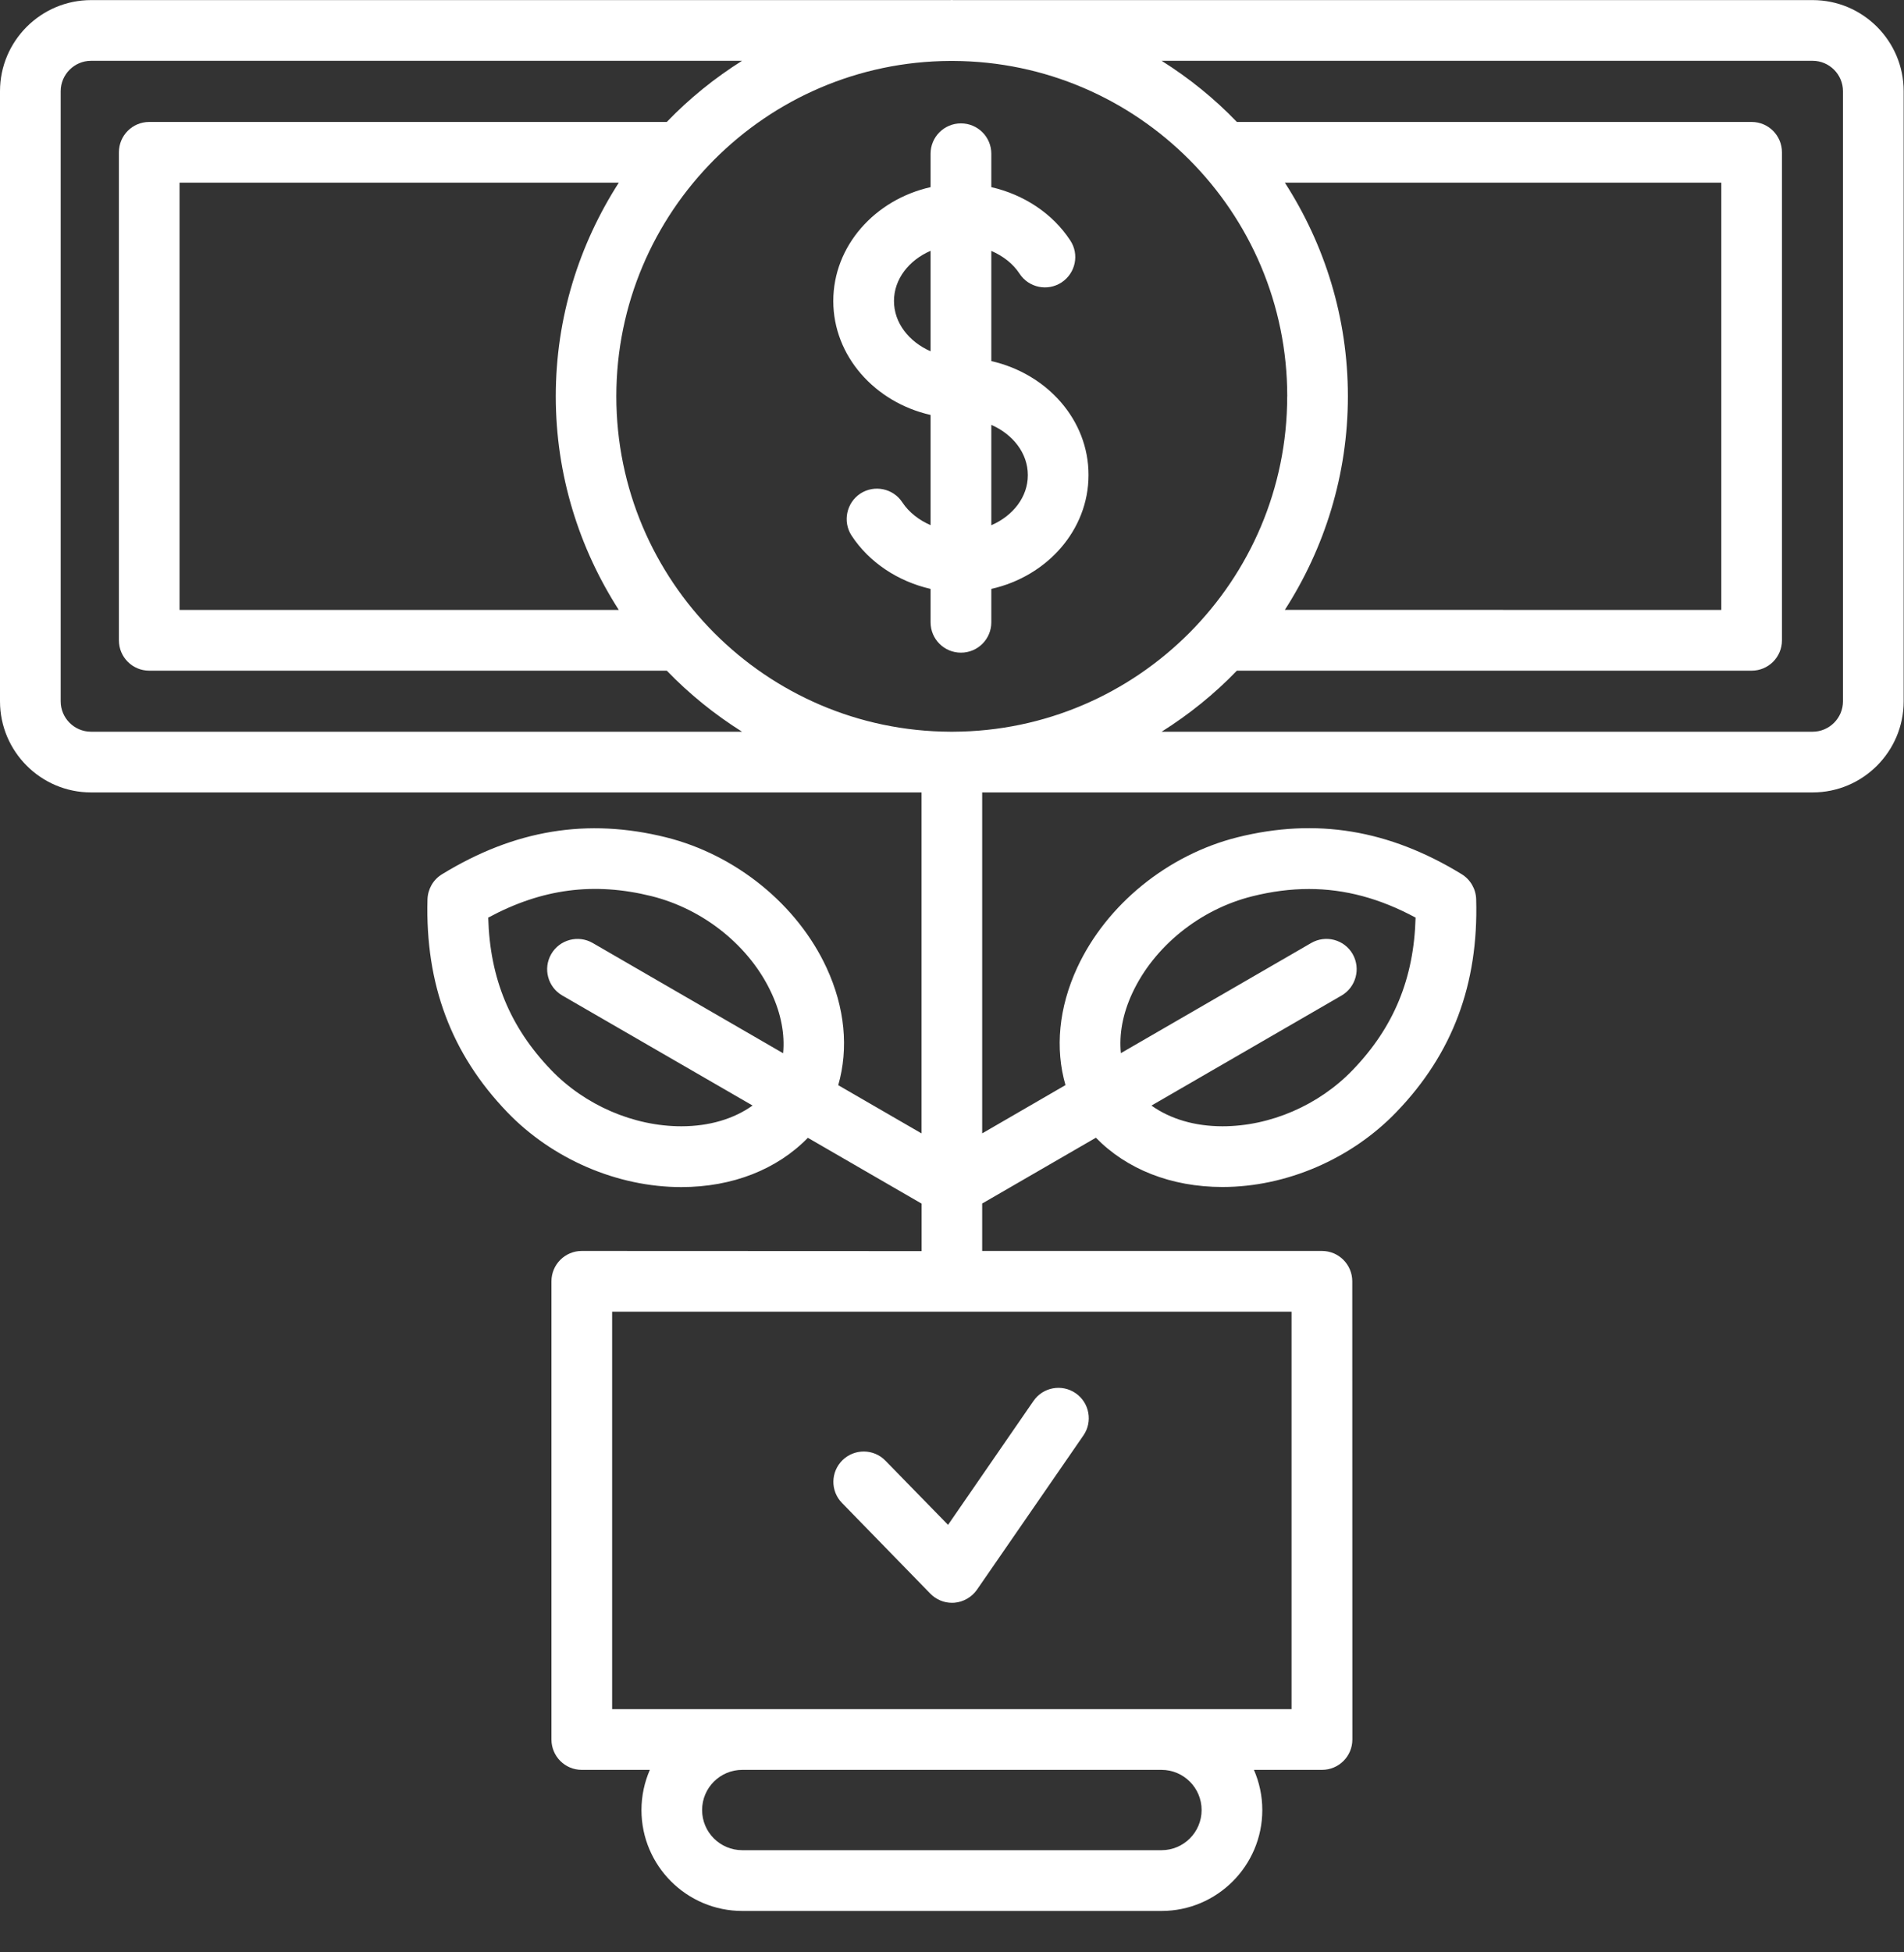 <svg width="40" height="41" viewBox="0 0 40 41" fill="none" xmlns="http://www.w3.org/2000/svg">
<rect x="0" y="0" width="40" height="41" fill="#333333" stroke="none"/>
<path d="M20.826 7.583V5.269C21.07 5.375 21.28 5.534 21.419 5.747C21.612 6.042 22.007 6.123 22.3 5.932C22.596 5.738 22.679 5.343 22.485 5.05C22.116 4.484 21.51 4.087 20.826 3.93V3.228C20.826 2.876 20.541 2.591 20.188 2.591C19.835 2.591 19.55 2.876 19.55 3.228V3.93C18.379 4.193 17.506 5.165 17.506 6.321C17.506 7.477 18.379 8.448 19.55 8.714V11.028C19.306 10.922 19.096 10.76 18.957 10.55C18.764 10.255 18.369 10.174 18.075 10.365C17.782 10.558 17.699 10.954 17.89 11.247C18.26 11.812 18.866 12.21 19.55 12.367V13.068C19.55 13.421 19.835 13.706 20.188 13.706C20.541 13.706 20.826 13.421 20.826 13.068V12.367C21.997 12.104 22.868 11.132 22.868 9.976C22.87 8.818 21.997 7.849 20.826 7.583ZM18.781 6.321C18.781 5.86 19.096 5.464 19.55 5.267V7.377C19.096 7.177 18.781 6.782 18.781 6.321ZM20.826 11.03V8.922C21.278 9.12 21.593 9.515 21.593 9.976C21.595 10.437 21.28 10.833 20.826 11.03Z" fill="white"/>
<path d="M38.081 0.002H20.029C20.018 0.002 20.007 0 19.997 0C19.986 0 19.976 0.002 19.965 0.002H1.913C0.859 0.002 0 0.861 0 1.915V14.728C0 15.782 0.859 16.641 1.913 16.641H19.359V23.801L17.61 22.789C17.831 22.016 17.752 21.161 17.365 20.324C16.753 19 15.461 17.95 13.992 17.584C12.343 17.174 10.815 17.423 9.285 18.36C9.1 18.473 8.988 18.67 8.981 18.887C8.932 20.67 9.481 22.133 10.656 23.355C11.604 24.341 12.97 24.929 14.313 24.929C15.391 24.929 16.328 24.555 16.972 23.894L19.361 25.276V26.273L12.222 26.27C11.87 26.27 11.585 26.555 11.585 26.908V36.529C11.585 36.882 11.869 37.167 12.222 37.167H13.652C13.54 37.426 13.476 37.711 13.476 38.011C13.476 39.179 14.426 40.13 15.595 40.13H24.402C25.569 40.13 26.519 39.179 26.519 38.011C26.519 37.711 26.455 37.426 26.343 37.167H27.773C28.126 37.167 28.411 36.882 28.411 36.529L28.409 26.908C28.409 26.555 28.124 26.27 27.771 26.27H20.634V25.274L23.023 23.892C23.667 24.553 24.604 24.927 25.682 24.927C27.023 24.927 28.39 24.338 29.337 23.352C30.515 22.13 31.063 20.668 31.012 18.885C31.006 18.668 30.891 18.471 30.708 18.358C29.176 17.421 27.648 17.172 26.001 17.582C24.534 17.948 23.242 18.998 22.63 20.322C22.241 21.163 22.163 22.022 22.384 22.787L20.634 23.801V16.641H38.081C39.135 16.641 39.993 15.782 39.993 14.728V1.915C39.993 0.861 39.137 0.002 38.081 0.002ZM14.314 23.652C13.313 23.652 12.288 23.21 11.576 22.468C10.716 21.572 10.291 20.549 10.257 19.27C11.387 18.66 12.482 18.52 13.687 18.819C14.788 19.093 15.755 19.873 16.209 20.858C16.411 21.291 16.49 21.725 16.452 22.118L12.452 19.803C12.148 19.627 11.757 19.731 11.581 20.035C11.404 20.339 11.508 20.73 11.814 20.906L15.81 23.216C15.417 23.497 14.9 23.652 14.314 23.652ZM25.244 38.011C25.244 38.476 24.866 38.854 24.402 38.854H15.594C15.128 38.854 14.75 38.476 14.75 38.011C14.75 37.545 15.128 37.167 15.594 37.167H24.401C24.866 37.167 25.244 37.545 25.244 38.011ZM27.133 35.892H12.86V27.546H27.133V35.892ZM23.786 20.86C24.241 19.878 25.206 19.096 26.309 18.822C26.715 18.72 27.114 18.669 27.499 18.669C28.253 18.669 28.991 18.866 29.739 19.27C29.705 20.547 29.282 21.572 28.419 22.469C27.707 23.21 26.685 23.652 25.682 23.652C25.098 23.652 24.583 23.497 24.19 23.217L28.183 20.907C28.487 20.73 28.591 20.341 28.417 20.035C28.241 19.729 27.85 19.627 27.546 19.803L23.548 22.116C23.508 21.721 23.586 21.291 23.786 20.86ZM27.042 8.323C27.042 12.197 23.897 15.351 20.025 15.366H20.006H19.995H19.984H19.965C16.093 15.351 12.948 12.197 12.948 8.323C12.948 4.448 16.091 1.297 19.961 1.28H20.027C23.899 1.297 27.043 4.449 27.043 8.323H27.042ZM26.993 3.836H36.162V12.809L26.993 12.807C27.826 11.511 28.317 9.974 28.317 8.321C28.317 6.669 27.828 5.133 26.993 3.836ZM13 12.809H3.772V3.836H13C12.167 5.133 11.676 6.669 11.676 8.323C11.676 9.974 12.167 11.513 13 12.809ZM1.275 14.728V1.915C1.275 1.564 1.562 1.277 1.913 1.277H15.589C15.011 1.641 14.48 2.07 14.008 2.561H3.135C2.782 2.561 2.498 2.846 2.498 3.199V13.447C2.498 13.799 2.782 14.084 3.135 14.084H14.008C14.48 14.573 15.011 15.002 15.589 15.366H1.913C1.56 15.366 1.275 15.079 1.275 14.728ZM38.718 14.728C38.718 15.079 38.431 15.366 38.08 15.366H24.404C24.982 15.002 25.514 14.573 25.985 14.084H36.799C37.151 14.084 37.436 13.8 37.436 13.447V3.199C37.436 2.846 37.151 2.561 36.799 2.561H25.985C25.513 2.07 24.982 1.641 24.404 1.277H38.08C38.431 1.277 38.718 1.564 38.718 1.915V14.728Z" fill="white"/>
<path d="M18.602 30.675C18.357 30.422 17.953 30.418 17.701 30.662C17.448 30.909 17.443 31.312 17.69 31.563L19.543 33.465C19.664 33.589 19.828 33.659 20 33.659C20.017 33.659 20.036 33.659 20.053 33.657C20.242 33.64 20.416 33.54 20.525 33.383L22.761 30.144C22.96 29.855 22.888 29.457 22.597 29.257C22.308 29.058 21.911 29.13 21.711 29.421L19.917 32.022L18.602 30.675Z" fill="white"/>
</svg>

